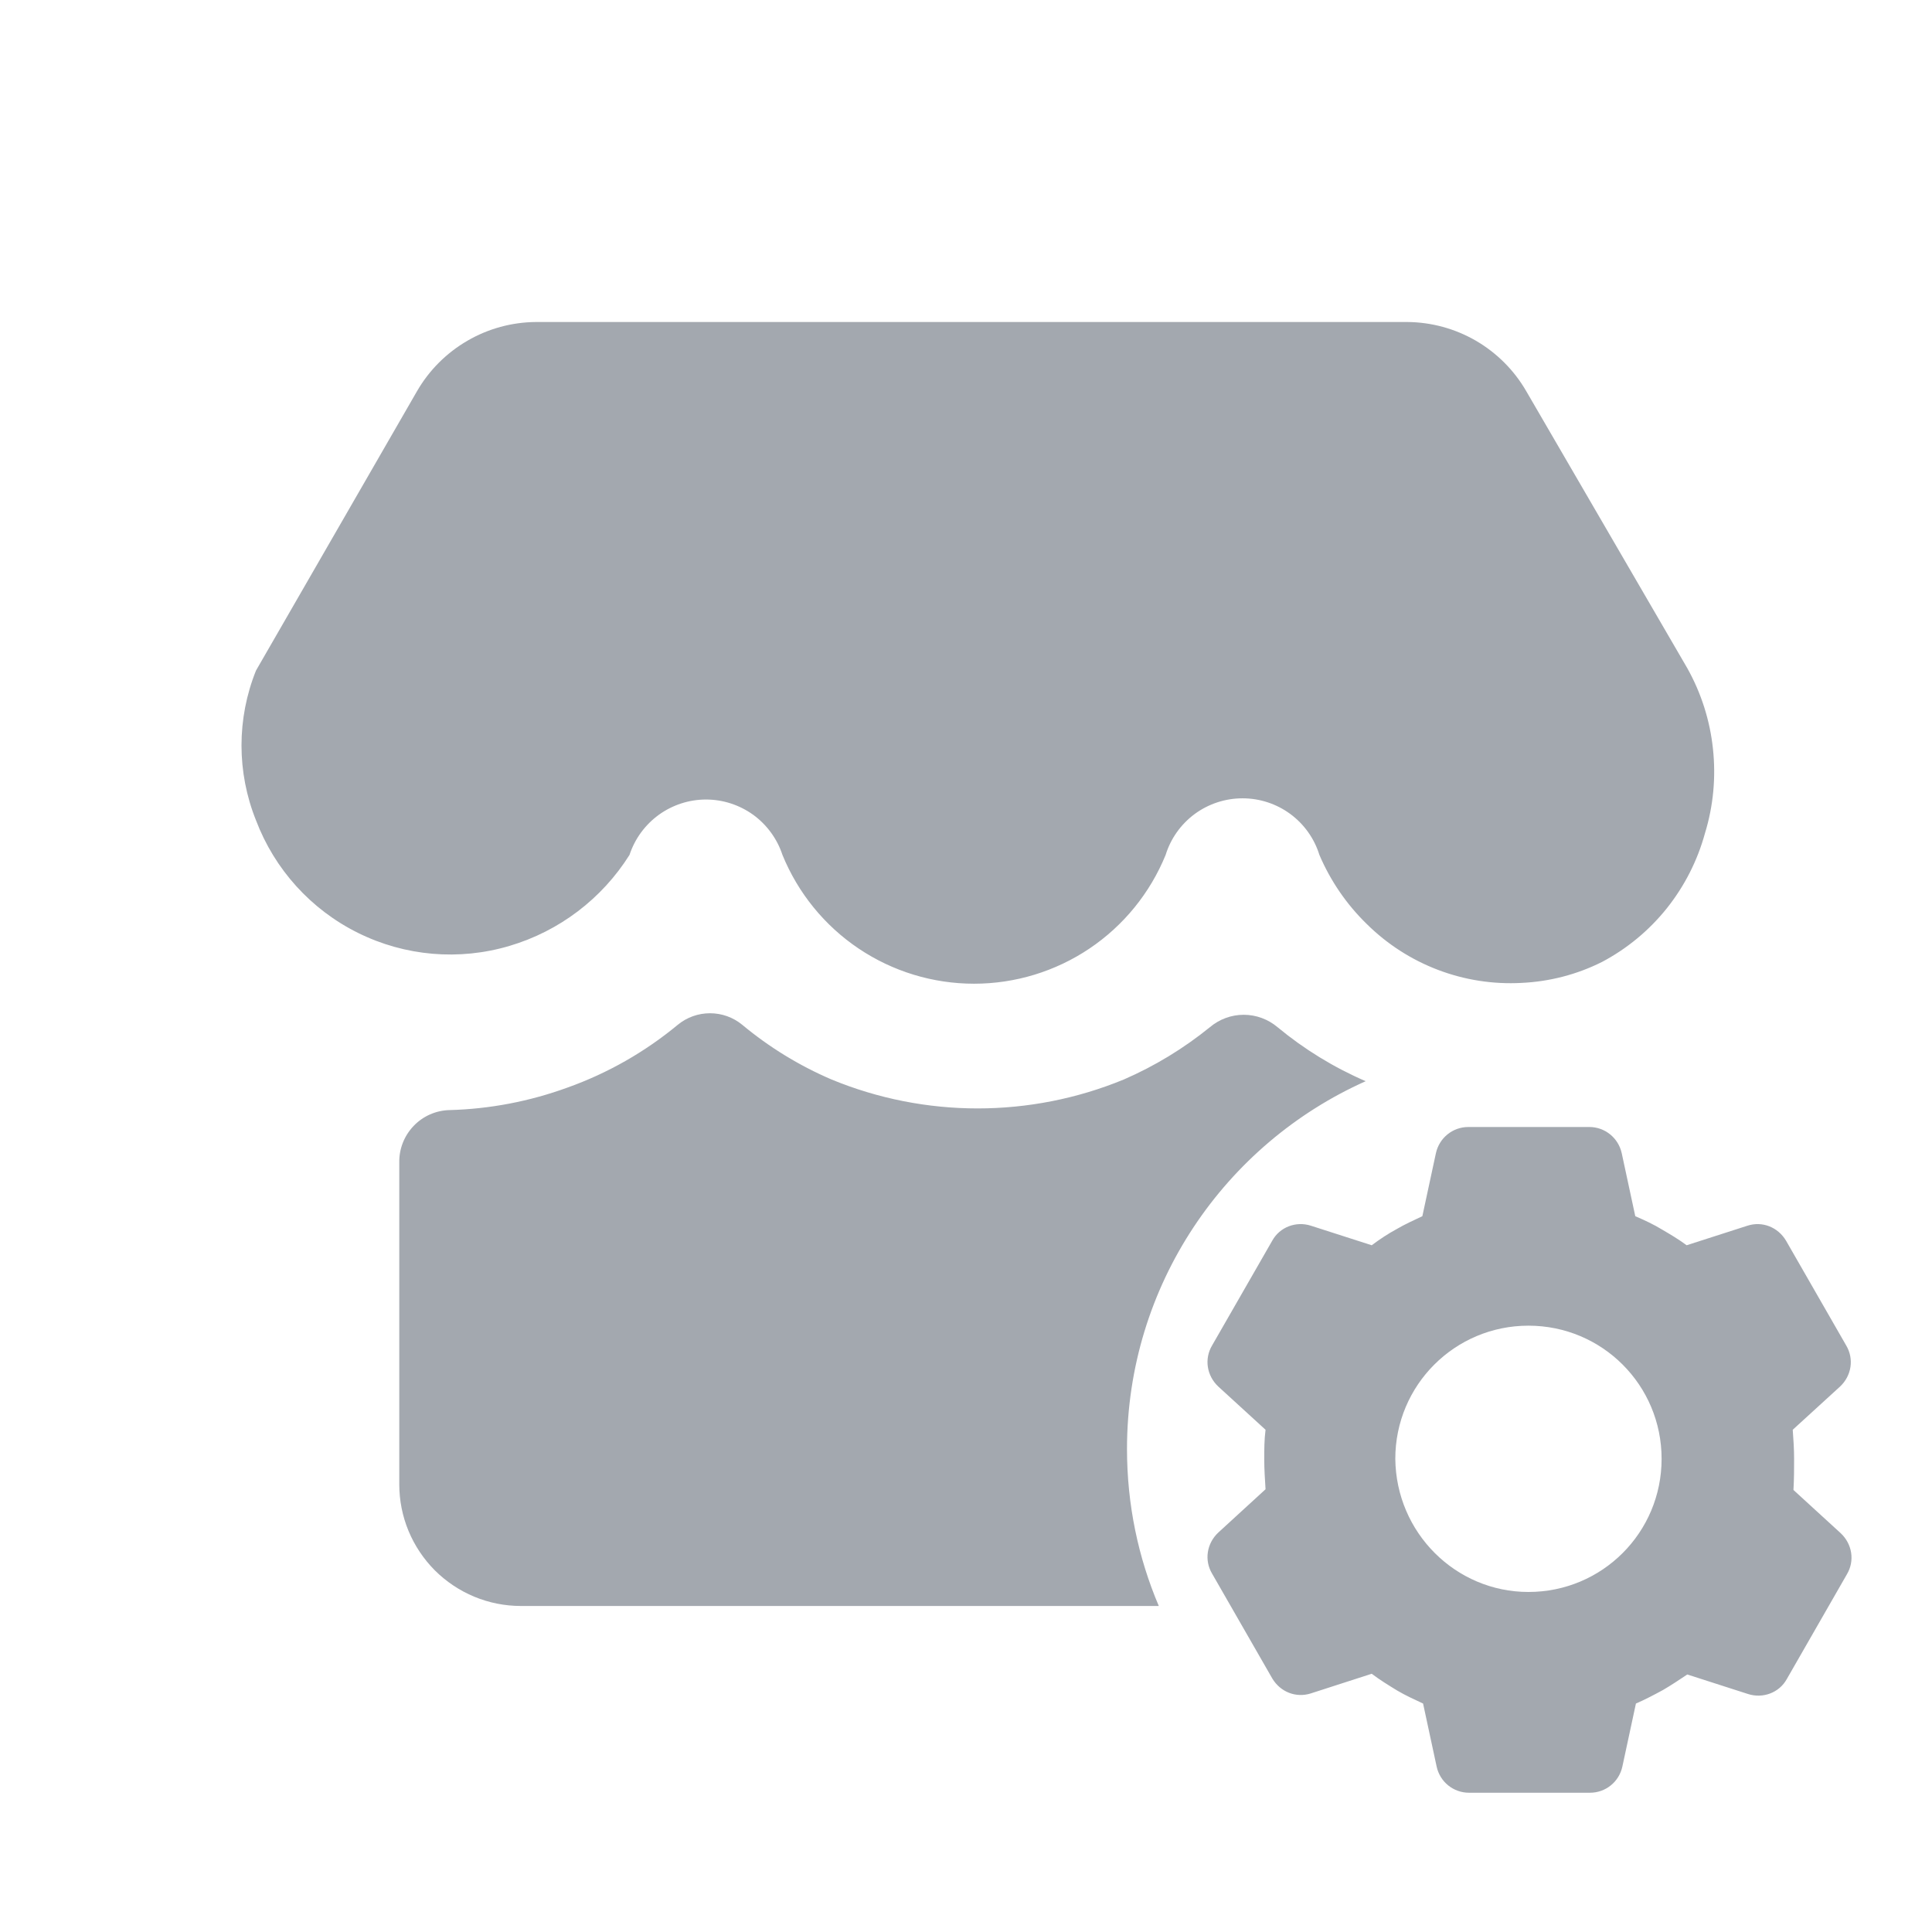 <svg viewBox="0 0 24 24" fill="none" xmlns="http://www.w3.org/2000/svg">
    <path fill-rule="evenodd" clip-rule="evenodd"
          d="M16.965 13.431C15.218 14.211 14 15.963 14 18C14 18.692 14.14 19.351 14.395 19.95H6.47C6.272 19.95 6.075 19.911 5.892 19.835C5.709 19.759 5.543 19.648 5.402 19.508C5.262 19.367 5.151 19.201 5.075 19.018C4.999 18.835 4.96 18.638 4.96 18.44V14.44C4.957 14.272 5.021 14.11 5.137 13.988C5.253 13.866 5.412 13.795 5.58 13.79C6.082 13.777 6.579 13.682 7.05 13.51C7.549 13.332 8.012 13.068 8.42 12.73C8.533 12.637 8.674 12.587 8.82 12.587C8.966 12.587 9.107 12.637 9.22 12.73C9.555 13.009 9.929 13.238 10.33 13.41C11.492 13.889 12.797 13.889 13.96 13.41C14.345 13.243 14.704 13.024 15.03 12.76C15.147 12.661 15.296 12.606 15.45 12.606C15.604 12.606 15.753 12.661 15.87 12.76C16.202 13.035 16.571 13.261 16.965 13.431Z"
          fill="#A3A8AF"/>
    <path d="M21.18 10.35C21.087 10.69 20.926 11.007 20.706 11.283C20.486 11.558 20.212 11.785 19.9 11.95C19.589 12.106 19.248 12.194 18.9 12.21C18.547 12.229 18.194 12.174 17.863 12.048C17.532 11.922 17.232 11.729 16.98 11.48C16.728 11.235 16.528 10.943 16.39 10.62C16.327 10.416 16.2 10.238 16.028 10.111C15.856 9.985 15.649 9.917 15.435 9.917C15.222 9.917 15.014 9.985 14.842 10.111C14.67 10.238 14.543 10.416 14.48 10.62C14.287 11.093 13.958 11.498 13.534 11.783C13.11 12.068 12.611 12.22 12.1 12.22C11.589 12.22 11.09 12.068 10.666 11.783C10.242 11.498 9.913 11.093 9.72 10.62C9.654 10.42 9.527 10.246 9.357 10.122C9.186 9.999 8.981 9.932 8.77 9.932C8.56 9.932 8.354 9.999 8.184 10.122C8.013 10.246 7.886 10.42 7.82 10.62C7.477 11.165 6.948 11.567 6.33 11.75C5.705 11.936 5.033 11.879 4.448 11.589C3.864 11.3 3.411 10.8 3.18 10.19C2.94 9.593 2.94 8.927 3.18 8.33L5.18 4.86C5.33 4.6 5.546 4.384 5.806 4.233C6.065 4.082 6.36 4.002 6.66 4H17.48C17.78 4.002 18.075 4.082 18.335 4.233C18.594 4.384 18.81 4.6 18.96 4.86L20.96 8.3C21.133 8.609 21.242 8.95 21.279 9.303C21.317 9.655 21.284 10.011 21.18 10.35Z"
          fill="#A3A8AF"/>
    <path fill-rule="evenodd" clip-rule="evenodd"
          d="M20.65 15.276C20.541 15.209 20.431 15.159 20.314 15.108L20.146 14.327C20.104 14.134 19.936 14 19.743 14H18.24C18.047 14 17.879 14.134 17.837 14.327L17.669 15.108C17.56 15.159 17.451 15.209 17.35 15.268C17.241 15.327 17.14 15.394 17.04 15.469L16.284 15.226C16.099 15.167 15.898 15.243 15.805 15.411L15.058 16.712C14.957 16.88 14.991 17.09 15.134 17.224L15.721 17.761C15.705 17.887 15.705 18.005 15.705 18.131C15.705 18.248 15.713 18.374 15.721 18.5L15.134 19.038C14.991 19.172 14.957 19.382 15.058 19.55L15.805 20.851C15.906 21.019 16.099 21.095 16.284 21.036L17.04 20.792C17.14 20.868 17.249 20.935 17.359 21.002C17.459 21.061 17.569 21.111 17.678 21.162L17.846 21.943C17.887 22.136 18.055 22.27 18.249 22.27H19.751C19.945 22.27 20.113 22.136 20.154 21.943L20.322 21.162C20.44 21.111 20.549 21.053 20.658 20.994C20.759 20.935 20.86 20.868 20.96 20.801L21.716 21.044C21.901 21.103 22.102 21.027 22.195 20.86L22.942 19.558C23.043 19.39 23.009 19.18 22.866 19.046L22.279 18.509C22.287 18.366 22.287 18.248 22.287 18.122C22.287 18.005 22.279 17.879 22.27 17.761L22.858 17.224C23.001 17.09 23.034 16.88 22.933 16.712L22.186 15.411C22.085 15.243 21.892 15.167 21.708 15.226L20.952 15.469C20.851 15.394 20.751 15.335 20.65 15.276ZM18.987 19.776C19.903 19.776 20.641 19.038 20.641 18.122C20.641 17.207 19.903 16.468 18.987 16.468C18.072 16.468 17.333 17.207 17.333 18.122C17.342 19.038 18.081 19.776 18.987 19.776Z"
          fill="#A3A8AF"/>
</svg>

